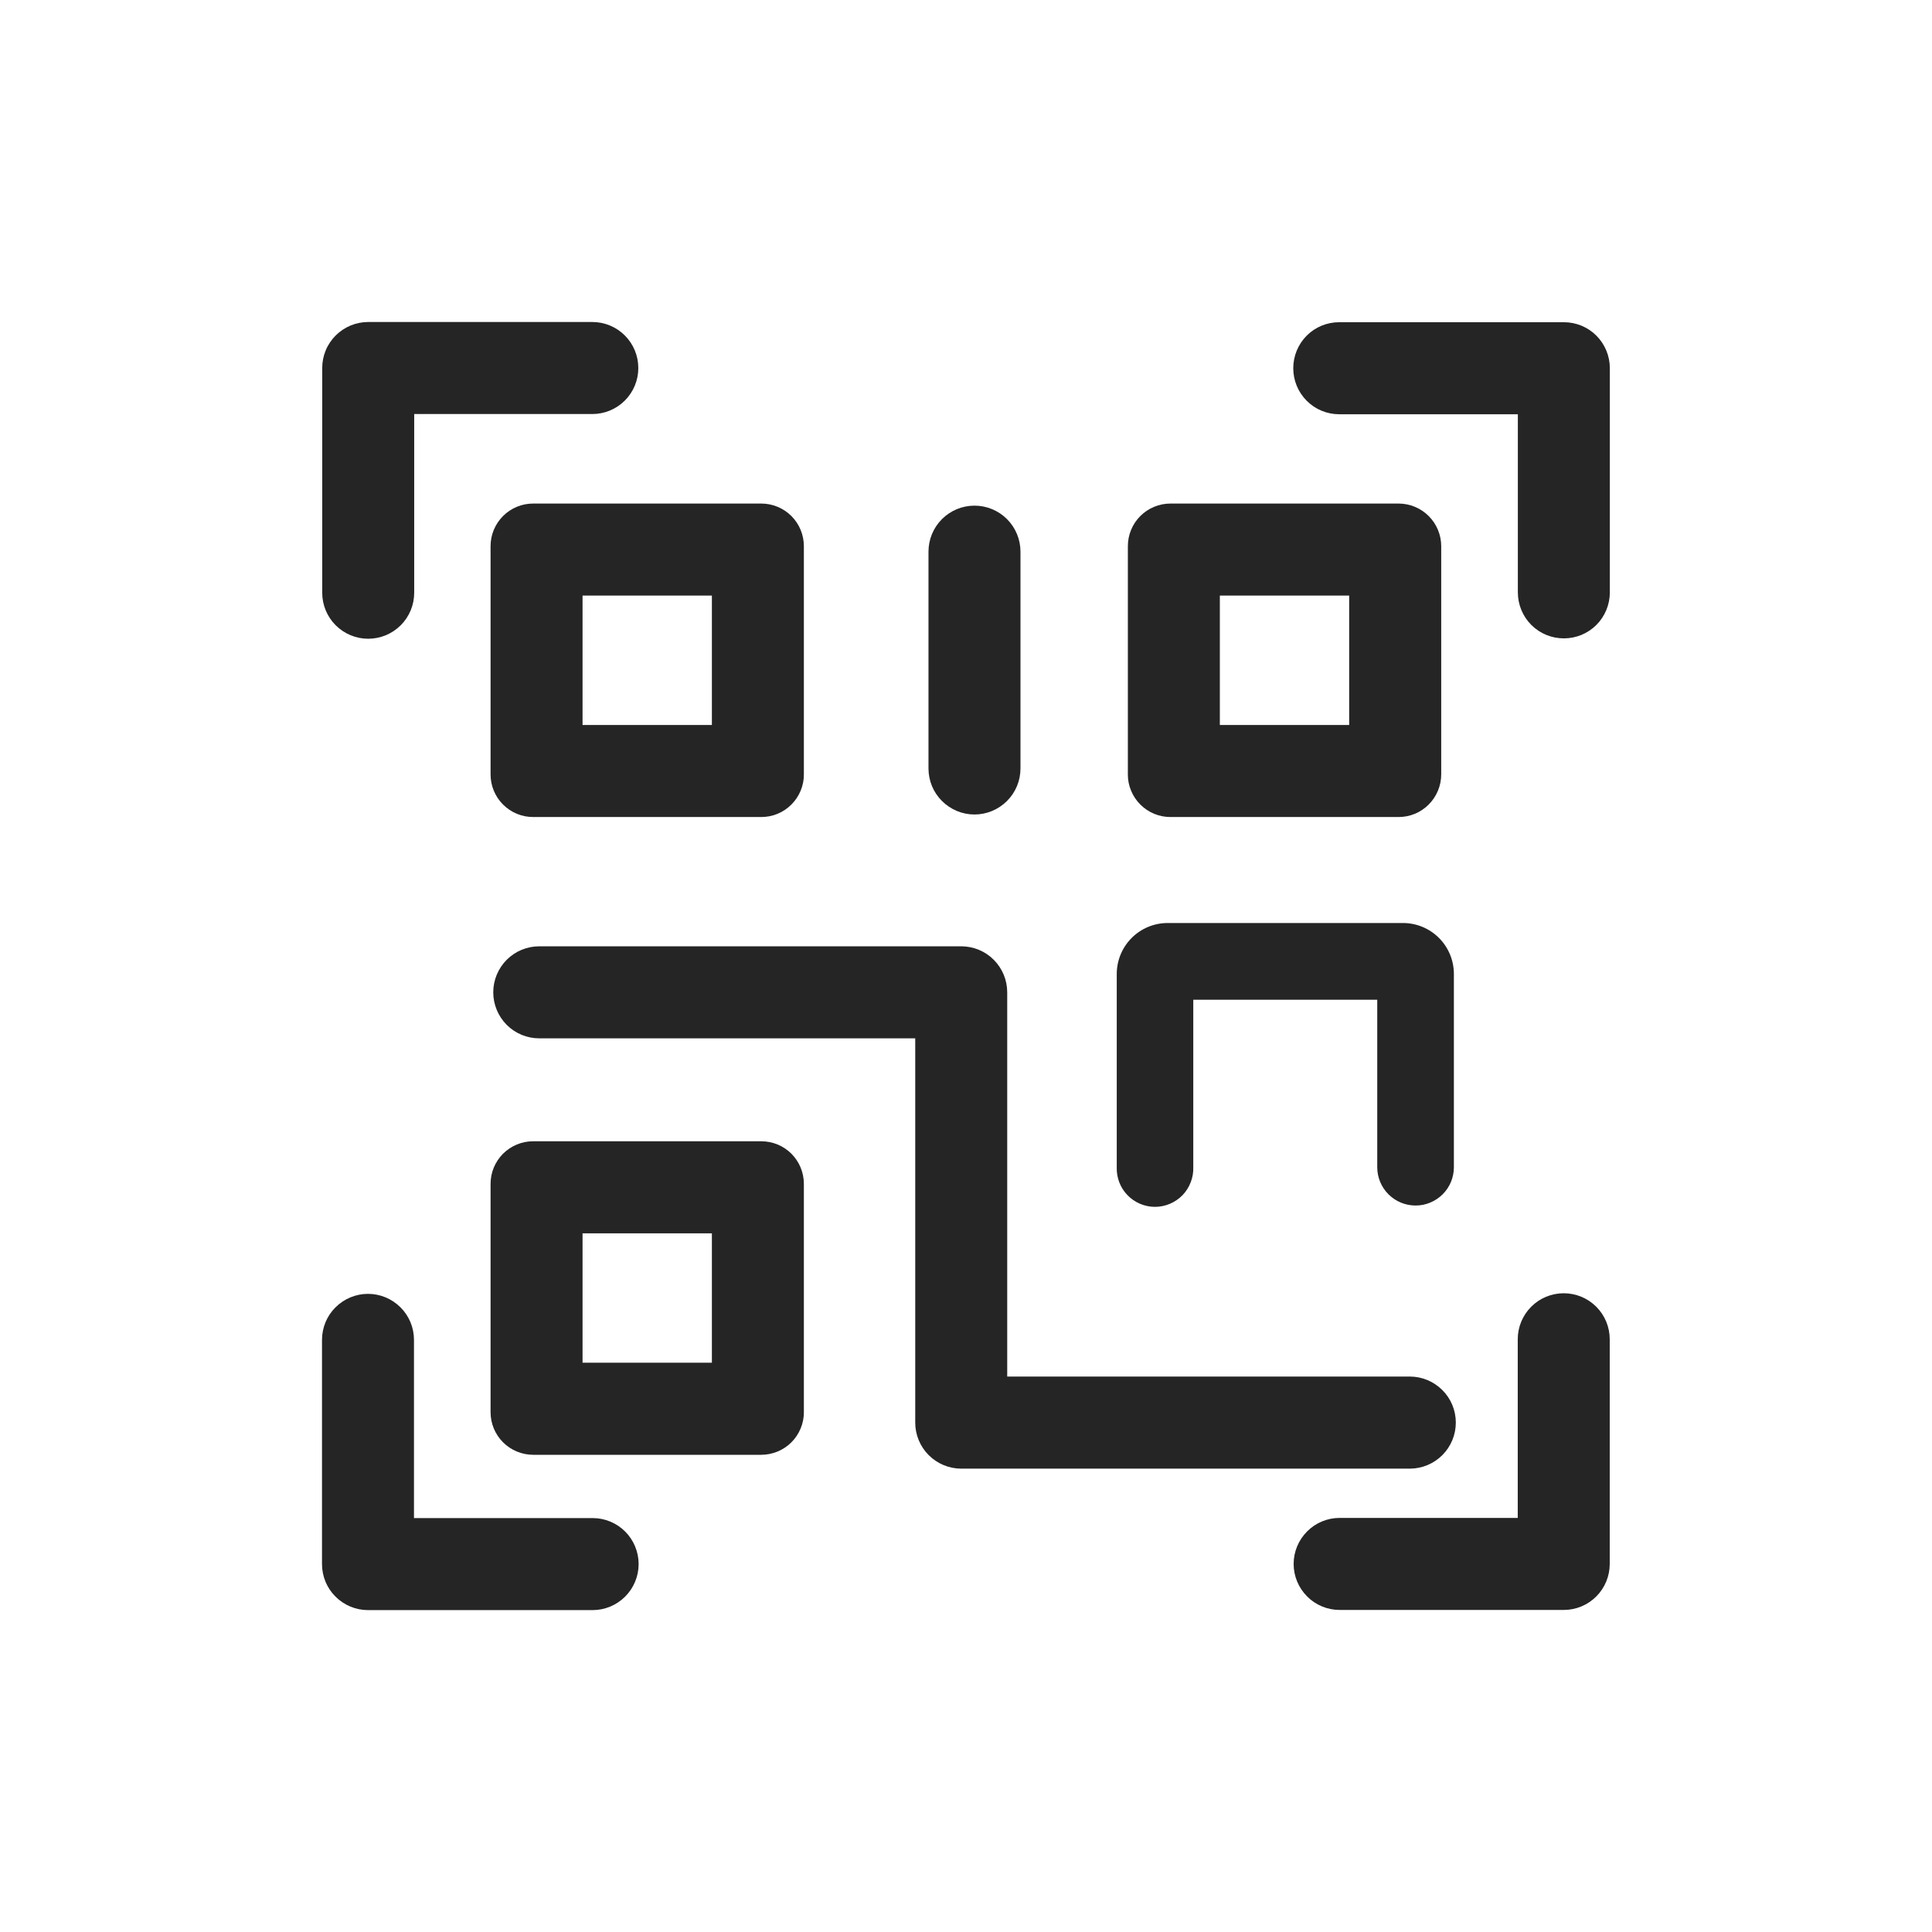 <svg width="36" height="36" viewBox="0 0 36 36" fill="none" xmlns="http://www.w3.org/2000/svg">
<path d="M24.098 6.861C24.098 7.089 24.188 7.307 24.349 7.468C24.509 7.629 24.727 7.719 24.955 7.719H28.283V11.038C28.283 11.265 28.373 11.484 28.534 11.645C28.695 11.806 28.913 11.895 29.14 11.895C29.368 11.895 29.585 11.806 29.746 11.645C29.907 11.484 29.997 11.265 29.997 11.038V6.861C29.997 6.634 29.907 6.415 29.746 6.254C29.585 6.093 29.368 6.004 29.14 6.004H24.955C24.727 6.004 24.509 6.093 24.349 6.254C24.188 6.415 24.098 6.634 24.098 6.861Z" fill="#252525"/>
<path d="M6.004 6.858V11.045C6.004 11.272 6.094 11.49 6.255 11.651C6.416 11.812 6.634 11.902 6.861 11.902C7.088 11.902 7.306 11.812 7.467 11.651C7.628 11.49 7.718 11.272 7.718 11.045V7.715H11.037C11.264 7.715 11.482 7.625 11.643 7.464C11.804 7.303 11.894 7.085 11.894 6.858C11.894 6.63 11.804 6.412 11.643 6.251C11.482 6.09 11.264 6 11.037 6H6.862C6.749 6 6.638 6.022 6.534 6.065C6.429 6.108 6.335 6.172 6.255 6.251C6.176 6.331 6.112 6.425 6.069 6.529C6.026 6.633 6.004 6.745 6.004 6.858Z" fill="#252525"/>
<path d="M28.281 24.955V28.284H24.963C24.735 28.284 24.517 28.374 24.357 28.535C24.196 28.696 24.105 28.914 24.105 29.142C24.105 29.369 24.196 29.587 24.357 29.748C24.517 29.909 24.735 29.999 24.963 29.999H29.138C29.365 29.999 29.583 29.909 29.744 29.748C29.905 29.587 29.995 29.369 29.995 29.142V24.955C29.995 24.728 29.905 24.51 29.744 24.349C29.583 24.188 29.365 24.098 29.138 24.098C28.91 24.098 28.692 24.188 28.532 24.349C28.371 24.51 28.281 24.728 28.281 24.955Z" fill="#252525"/>
<path d="M11.9 29.144C11.9 28.917 11.809 28.698 11.649 28.538C11.488 28.377 11.27 28.287 11.043 28.287H7.714V24.967C7.714 24.739 7.624 24.521 7.463 24.361C7.302 24.2 7.084 24.109 6.857 24.109C6.63 24.109 6.412 24.2 6.251 24.361C6.09 24.521 6 24.739 6 24.967V29.144C6 29.372 6.09 29.59 6.251 29.75C6.412 29.911 6.63 30.002 6.857 30.002H11.043C11.27 30.002 11.488 29.911 11.649 29.75C11.809 29.59 11.9 29.372 11.9 29.144Z" fill="#252525"/>
<path d="M26.376 22.463C26.187 22.463 26.006 22.388 25.872 22.254C25.738 22.12 25.663 21.939 25.663 21.75V18.629H22.235V21.75C22.238 21.846 22.222 21.941 22.187 22.03C22.153 22.12 22.101 22.201 22.035 22.27C21.968 22.339 21.888 22.393 21.8 22.431C21.712 22.468 21.617 22.488 21.522 22.488C21.426 22.488 21.331 22.468 21.243 22.431C21.155 22.393 21.075 22.339 21.009 22.27C20.942 22.201 20.89 22.12 20.856 22.03C20.822 21.941 20.806 21.846 20.809 21.75V18.148C20.809 17.897 20.909 17.655 21.087 17.477C21.265 17.299 21.506 17.199 21.757 17.199H26.143C26.394 17.199 26.635 17.299 26.813 17.477C26.991 17.655 27.091 17.897 27.091 18.148V21.75C27.091 21.844 27.072 21.936 27.037 22.023C27 22.11 26.948 22.189 26.881 22.255C26.815 22.321 26.736 22.373 26.649 22.409C26.563 22.445 26.47 22.464 26.376 22.463Z" fill="#252525"/>
<path d="M13.265 11.098V13.509H10.855V11.098H13.265ZM14.185 9.383H9.935C9.831 9.383 9.728 9.403 9.631 9.443C9.535 9.483 9.447 9.542 9.373 9.616C9.3 9.689 9.241 9.777 9.201 9.874C9.161 9.97 9.141 10.073 9.141 10.178V14.429C9.141 14.534 9.161 14.637 9.201 14.733C9.241 14.83 9.299 14.917 9.373 14.991C9.447 15.065 9.534 15.124 9.631 15.164C9.727 15.204 9.831 15.224 9.935 15.224H14.185C14.289 15.224 14.393 15.204 14.489 15.164C14.586 15.124 14.673 15.065 14.747 14.991C14.821 14.917 14.879 14.83 14.919 14.733C14.959 14.637 14.98 14.534 14.979 14.429V10.178C14.979 9.967 14.896 9.765 14.747 9.616C14.598 9.467 14.396 9.383 14.185 9.383Z" fill="#252525"/>
<path d="M25.14 11.098V13.509H22.73V11.098H25.14ZM26.06 9.383H21.81C21.599 9.383 21.397 9.467 21.248 9.616C21.099 9.765 21.016 9.967 21.016 10.178V14.429C21.015 14.534 21.036 14.637 21.076 14.733C21.116 14.83 21.174 14.917 21.248 14.991C21.322 15.065 21.41 15.124 21.506 15.164C21.603 15.204 21.706 15.224 21.81 15.224H26.06C26.164 15.224 26.268 15.204 26.364 15.164C26.461 15.124 26.548 15.065 26.622 14.991C26.696 14.917 26.754 14.83 26.794 14.733C26.834 14.637 26.855 14.534 26.855 14.429V10.178C26.855 9.967 26.771 9.765 26.622 9.616C26.473 9.467 26.271 9.383 26.06 9.383Z" fill="#252525"/>
<path d="M13.265 22.981V25.392H10.855V22.981H13.265ZM14.185 21.266H9.935C9.831 21.266 9.728 21.286 9.631 21.326C9.535 21.366 9.447 21.425 9.373 21.498C9.3 21.572 9.241 21.66 9.201 21.756C9.161 21.853 9.141 21.956 9.141 22.06V26.312C9.141 26.416 9.161 26.52 9.201 26.617C9.241 26.713 9.299 26.801 9.373 26.875C9.447 26.949 9.534 27.007 9.631 27.047C9.727 27.087 9.831 27.108 9.935 27.108H14.185C14.289 27.108 14.393 27.087 14.489 27.047C14.586 27.007 14.673 26.949 14.747 26.875C14.821 26.801 14.879 26.713 14.919 26.617C14.959 26.52 14.98 26.416 14.979 26.312V22.06C14.979 21.849 14.896 21.648 14.747 21.498C14.598 21.349 14.396 21.266 14.185 21.266Z" fill="#252525"/>
<path d="M18.158 15.177C17.931 15.177 17.713 15.086 17.552 14.925C17.391 14.765 17.301 14.547 17.301 14.319V10.279C17.301 10.052 17.391 9.834 17.552 9.673C17.713 9.512 17.931 9.422 18.158 9.422C18.385 9.422 18.603 9.512 18.764 9.673C18.925 9.834 19.015 10.052 19.015 10.279V14.319C19.015 14.547 18.925 14.765 18.764 14.925C18.603 15.086 18.385 15.177 18.158 15.177Z" fill="#252525"/>
<path d="M26.27 27.366H17.911C17.684 27.366 17.466 27.275 17.305 27.114C17.144 26.953 17.054 26.735 17.054 26.508V19.348H10.049C9.821 19.348 9.603 19.258 9.442 19.097C9.282 18.936 9.191 18.718 9.191 18.49C9.191 18.263 9.282 18.045 9.442 17.884C9.603 17.723 9.821 17.633 10.049 17.633H17.911C18.138 17.633 18.357 17.723 18.517 17.884C18.678 18.045 18.768 18.263 18.768 18.49V25.65H26.27C26.497 25.65 26.715 25.741 26.876 25.902C27.037 26.062 27.127 26.28 27.127 26.508C27.127 26.735 27.037 26.953 26.876 27.114C26.715 27.275 26.497 27.366 26.27 27.366Z" fill="#252525"/>
</svg>
